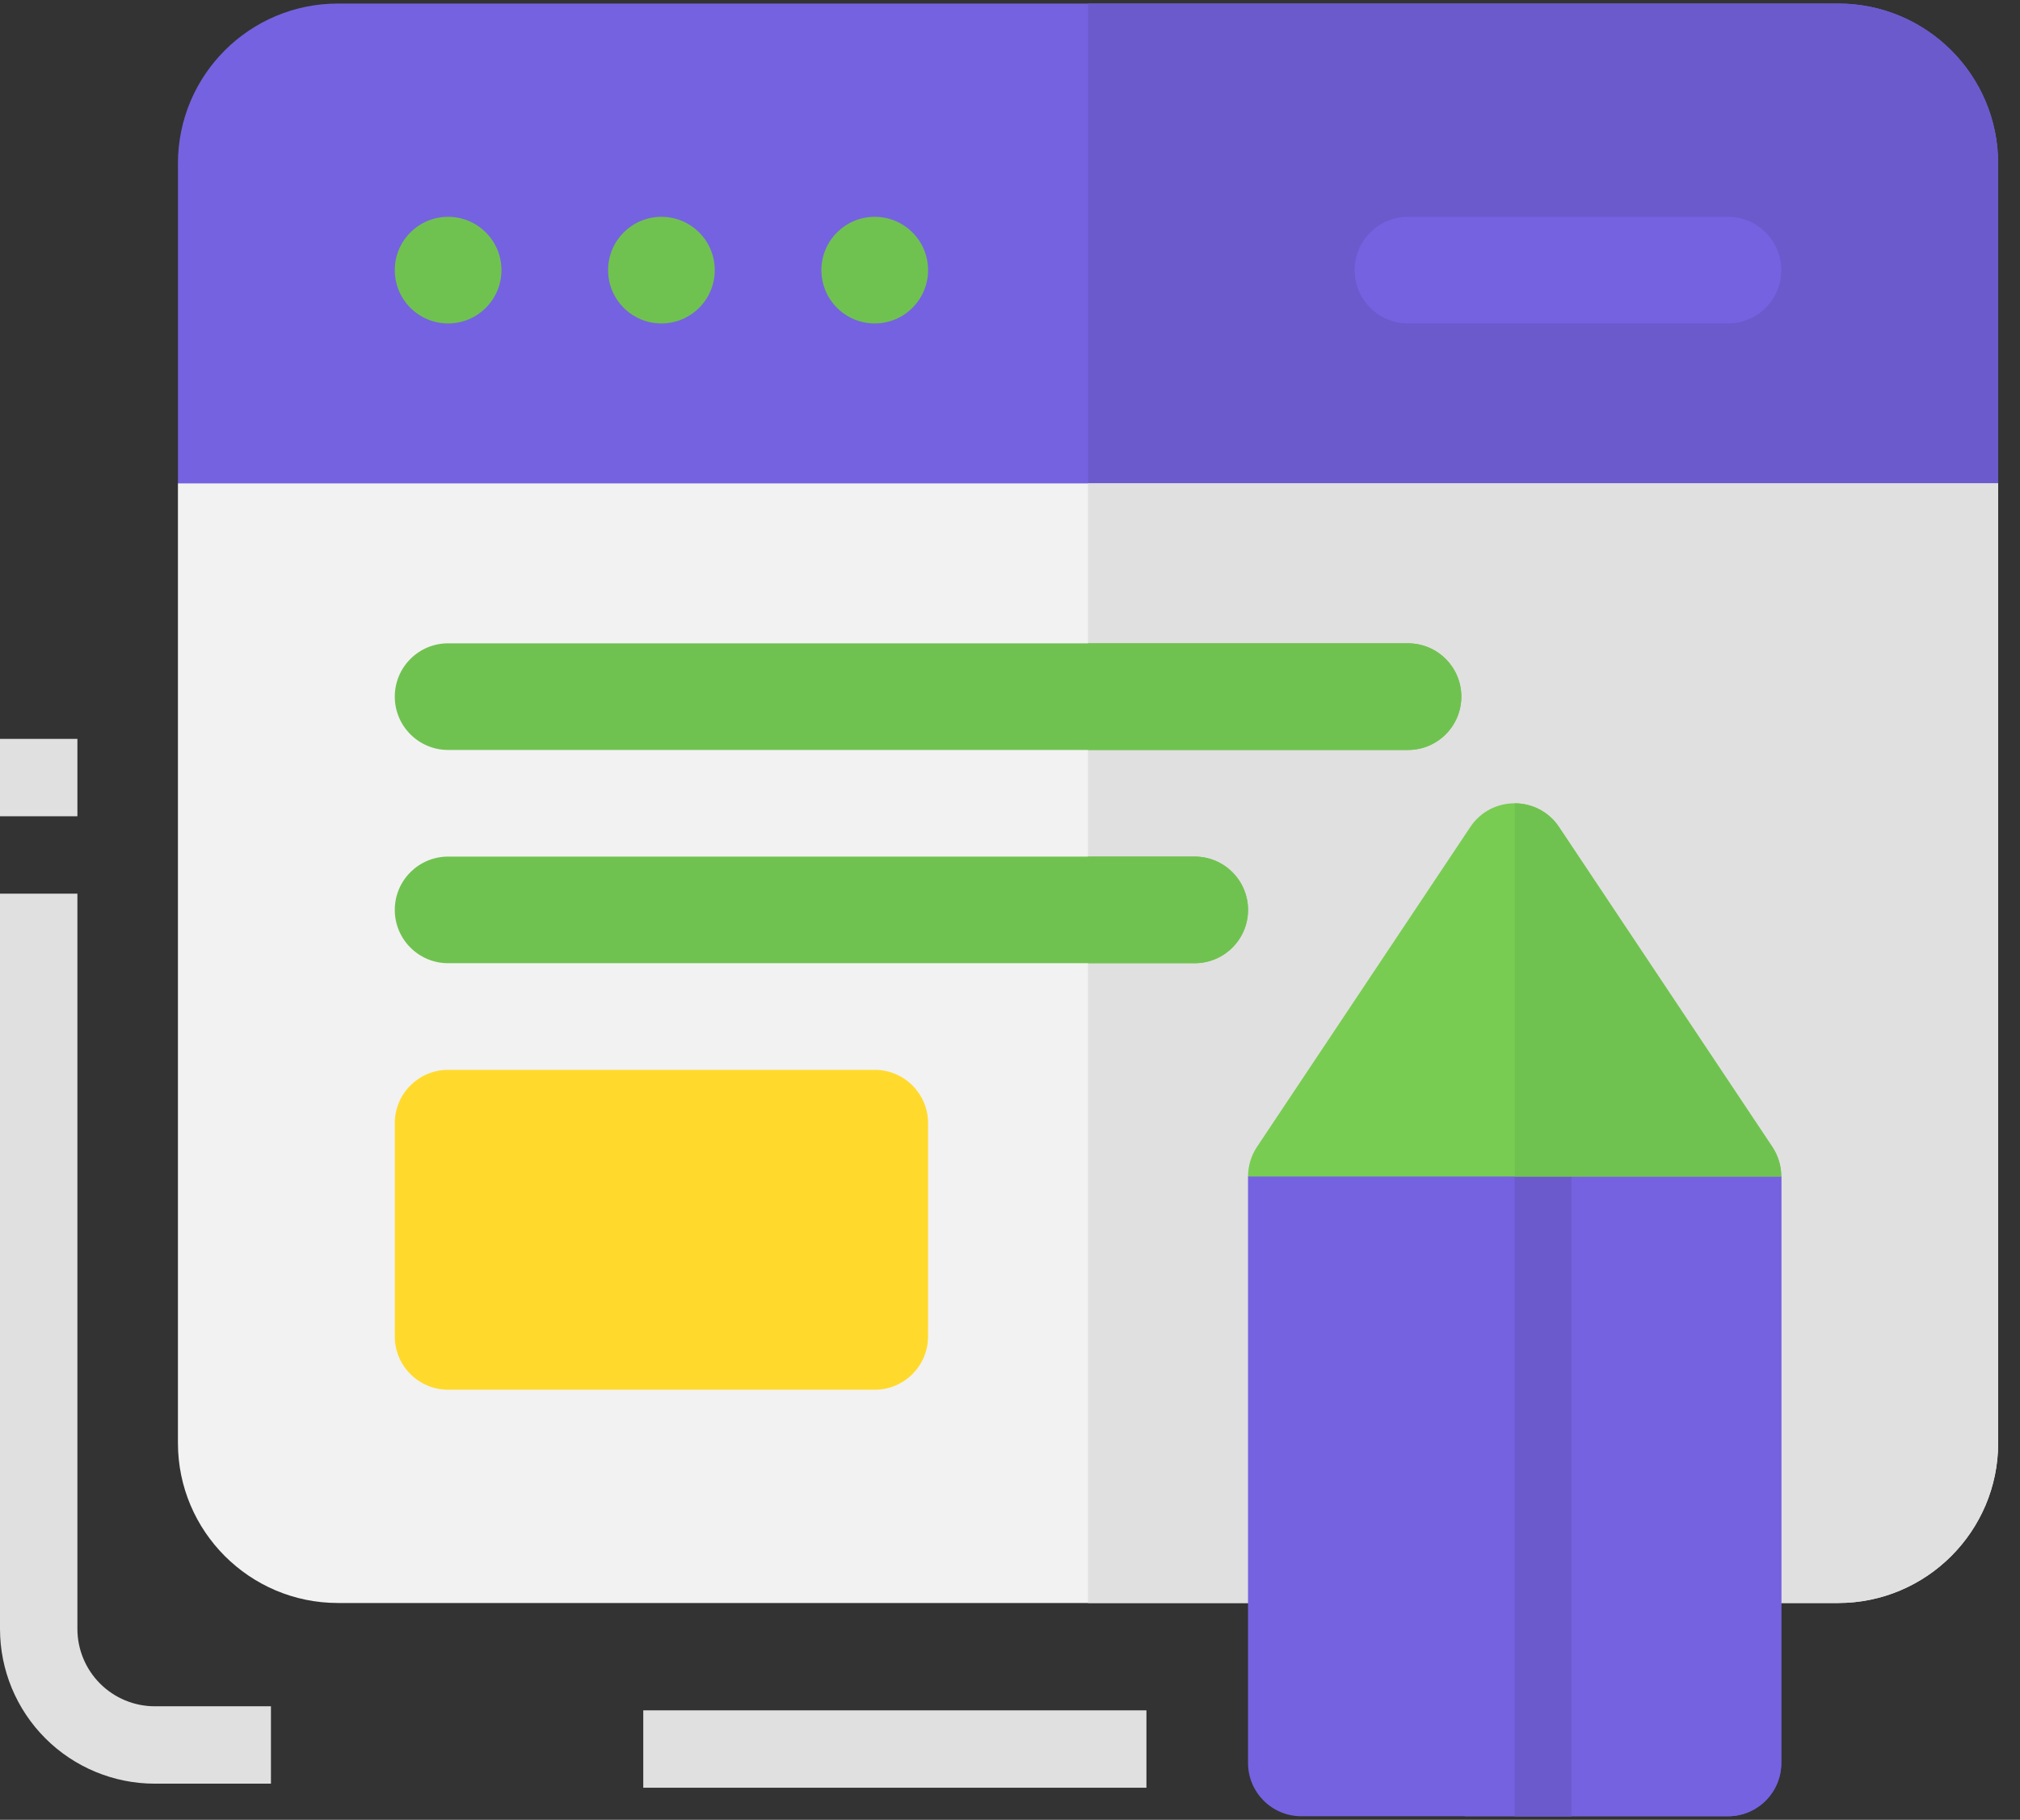 <svg width="91" height="82" viewBox="0 0 91 82" fill="none" xmlns="http://www.w3.org/2000/svg">
<rect x="0" y="0" width="91" height="82" fill="#333333" stroke="none"/>
<path d="M12.206 80.372H6.975C5.125 80.372 3.351 79.637 2.043 78.329C0.735 77.021 0 75.247 0 73.397V40.268H3.487V73.397C3.487 74.322 3.855 75.209 4.509 75.863C5.163 76.517 6.05 76.885 6.975 76.885H12.206V80.372Z" fill="#E0E0E0"/>
<path d="M3.487 33.294H0V36.781H3.487V33.294Z" fill="#E0E0E0"/>
<g clip-path="url(#clip0_524:9502)">
<path d="M90.016 7.367C90.016 3.387 86.789 0.16 82.809 0.16H15.223C11.242 0.16 8.016 3.387 8.016 7.367V21.781L9.617 23.383H88.414C89.04 22.757 89.39 22.407 90.016 21.781V7.367Z" fill="#7562E0"/>
<path d="M90.016 7.367V21.781C89.389 22.407 89.04 22.757 88.414 23.383H49.016V0.16H82.809C86.788 0.16 90.016 3.387 90.016 7.367Z" fill="#6B5ACC"/>
<path d="M8.016 21.781V65.023C8.016 68.997 11.249 72.231 15.223 72.231H82.809C86.782 72.231 90.016 68.997 90.016 65.023V21.781H8.016Z" fill="#F2F2F2"/>
<path d="M90.016 21.781V65.023C90.016 68.997 86.782 72.231 82.809 72.231H49.016V21.781H90.016Z" fill="#E0E0E0"/>
<path d="M39.406 48.207H20.188C18.861 48.207 17.785 49.283 17.785 50.609V60.219C17.785 61.545 18.861 62.621 20.188 62.621H39.406C40.733 62.621 41.809 61.545 41.809 60.219V50.609C41.809 49.283 40.733 48.207 39.406 48.207Z" fill="#FFDA2D"/>
<path d="M63.43 28.988H20.188C18.861 28.988 17.785 30.064 17.785 31.391C17.785 32.717 18.861 33.793 20.188 33.793H63.43C64.756 33.793 65.832 32.717 65.832 31.391C65.832 30.064 64.756 28.988 63.43 28.988Z" fill="#70C250"/>
<path d="M65.832 31.391C65.832 32.717 64.756 33.793 63.43 33.793H49.016V28.988H63.43C64.756 28.988 65.832 30.064 65.832 31.391Z" fill="#70C250"/>
<path d="M53.82 38.598H20.188C18.861 38.598 17.785 39.673 17.785 41C17.785 42.327 18.861 43.402 20.188 43.402H53.82C55.147 43.402 56.223 42.327 56.223 41C56.223 39.673 55.147 38.598 53.82 38.598Z" fill="#70C250"/>
<path d="M56.223 41C56.223 42.326 55.146 43.402 53.82 43.402H49.016V38.598H53.82C55.146 38.598 56.223 39.674 56.223 41Z" fill="#70C250"/>
<path d="M80.246 53.012V79.438C80.246 80.764 79.171 81.84 77.844 81.84H58.625C57.298 81.84 56.223 80.764 56.223 79.438V53.012L57.824 51.41H78.644L80.246 53.012Z" fill="#7562E0"/>
<path d="M80.246 53.012V79.438C80.246 80.764 79.17 81.84 77.844 81.84H68.234V51.41H78.644L80.246 53.012Z" fill="#7562E0"/>
<path d="M70.797 53.012V81.84H65.992V53.012L67.594 51.41H69.195L70.797 53.012Z" fill="#7562E0"/>
<path d="M70.797 53.012V81.84H68.234V51.41H69.195L70.797 53.012Z" fill="#6B5ACC"/>
<path d="M20.188 14.574C21.514 14.574 22.59 13.499 22.59 12.172C22.59 10.845 21.514 9.77 20.188 9.77C18.861 9.77 17.785 10.845 17.785 12.172C17.785 13.499 18.861 14.574 20.188 14.574Z" fill="#70C250"/>
<path d="M29.797 14.574C31.124 14.574 32.199 13.499 32.199 12.172C32.199 10.845 31.124 9.77 29.797 9.77C28.47 9.77 27.395 10.845 27.395 12.172C27.395 13.499 28.47 14.574 29.797 14.574Z" fill="#70C250"/>
<path d="M39.406 14.574C40.733 14.574 41.809 13.499 41.809 12.172C41.809 10.845 40.733 9.77 39.406 9.77C38.08 9.77 37.004 10.845 37.004 12.172C37.004 13.499 38.08 14.574 39.406 14.574Z" fill="#70C250"/>
<path d="M77.844 9.77H63.43C62.103 9.77 61.027 10.845 61.027 12.172C61.027 13.499 62.103 14.574 63.43 14.574H77.844C79.171 14.574 80.246 13.499 80.246 12.172C80.246 10.845 79.171 9.77 77.844 9.77Z" fill="#7562E0"/>
<path d="M70.233 37.265C69.285 35.843 67.187 35.838 66.236 37.265L56.626 51.679C56.363 52.074 56.223 52.538 56.223 53.012H80.246C80.246 52.538 80.106 52.074 79.843 51.679L70.233 37.265Z" fill="#79CC52"/>
<path d="M80.246 53.012H68.234V36.197C68.997 36.197 69.759 36.554 70.233 37.265L79.843 51.679C80.105 52.073 80.246 52.538 80.246 53.012Z" fill="#70C250"/>
<path d="M51.646 77.068H28.979V80.555H51.646V77.068Z" fill="#E0E0E0"/>
</g>
<defs>
<clipPath id="clip0_524:9502">
<rect width="82" height="82" fill="white" transform="translate(8.016)"/>
</clipPath>
</defs>
</svg>
